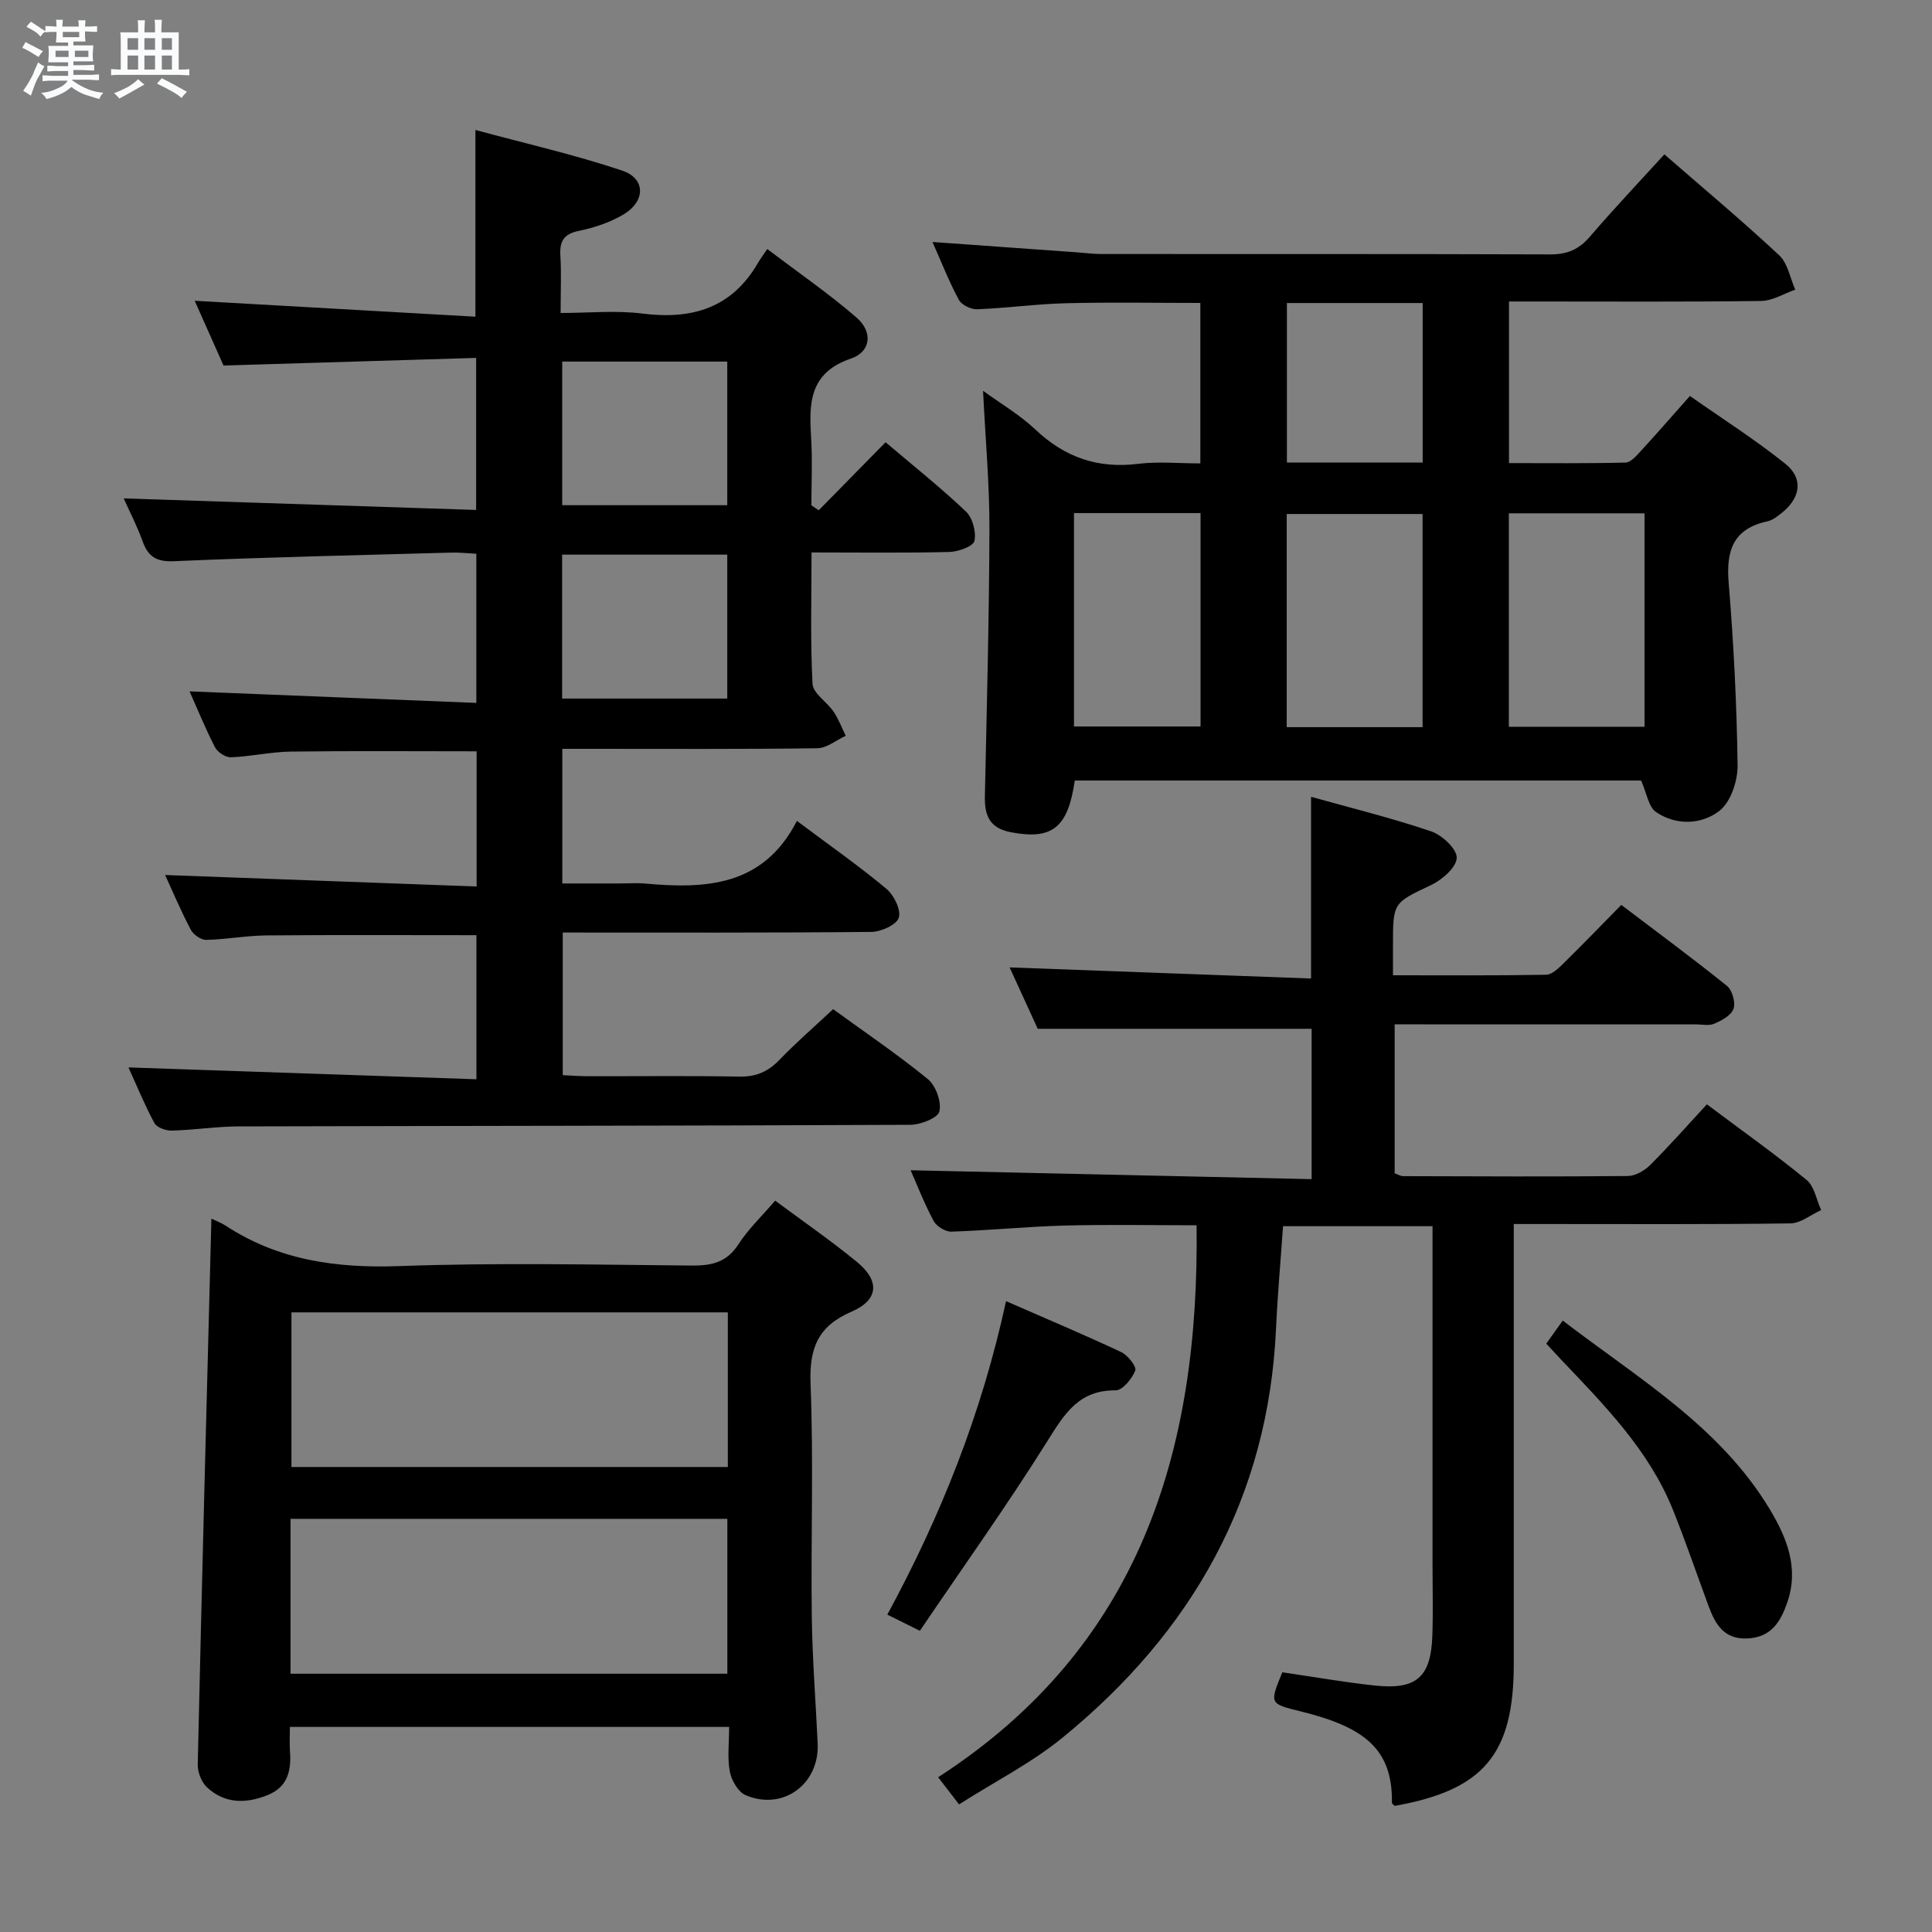 <svg enable-background="new 0 0 400 400" viewBox="0 0 400 400" xmlns="http://www.w3.org/2000/svg"><rect x="0" y="0" width="400" height="400" fill="#808080" stroke="none"/><path d="m6.8 9.5c.6.3 1.3.7 2.1 1.1-.4.4-.7.8-.9 1.2-.7-.4-1.3-.8-1.8-1.1s-1.1-.6-1.6-.8c.2-.4.5-.8.7-1.2.4.2.8.5 1.5.8zm.9 6.9c-.3.6-.5 1.1-.7 1.7s-.4 1.1-.6 1.7c-.6-.4-1.1-.7-1.6-1 .7-1 1.2-1.8 1.5-2.4.3-.5.6-1.1.8-1.7.3-.6.5-1.2.8-1.8.3.3.8.6 1.3.8-.7 1.3-1.2 2.2-1.5 2.7zm.1-11c.4.3 1 .7 1.7 1.1-.5.2-.8.6-1.1 1.1-.5-.6-1-1-1.4-1.2s-.9-.6-1.5-.8c.2-.4.5-.7.9-1.1.5.3.9.6 1.4.9zm10.5 13.1c1 .4 2 .6 3.1.7-.4.4-.7.8-.8 1.3-.9-.2-1.9-.6-3-.9-1-.4-2-.9-2.8-1.6-.5.4-1.1.9-1.9 1.3s-1.9.9-3.3 1.2c-.1-.3-.5-.8-1.1-1.3 1 0 2.1-.3 3.2-.8 1.2-.5 1.9-1 2.3-1.7h-3.2c-.4 0-1 0-2 .1v-1.2c1 0 1.7.1 2 .1h3.3v-1h-2.3c-.2 0-.9 0-2 .1v-1.2c1.2 0 1.9.1 2 .1h2.3v-.8h-4.1c0-.7.1-1.2.1-1.6 0-.5 0-1.1-.1-1.8h4.1v-.7h-2.5c0-.6.1-1.1.1-1.6v-.6h-.5c-.4 0-1 0-1.8.1v-1.3c1.2 0 1.9.1 2.1.1h.2c0-.3 0-.8-.1-1.4h1.4c0 .6-.1 1-.1 1.4h3.4c0-.4 0-.8-.1-1.3h1.5c0 .4-.1.9-.1 1.3.7 0 1.5 0 2.5-.1v1.2c-1 0-1.8-.1-2.5-.1v.6c0 .3 0 .8.1 1.5h-2.5v.8h4.1c0 .7-.1 1.3-.1 1.8s0 1 .1 1.5h-4.1v.8h1.4c.8 0 1.8 0 2.9-.1v1.2c-1 0-1.9-.1-2.8-.1h-1.5v1h3.2c.3 0 1 0 2.1-.1v1.2c-1.1 0-1.8-.1-2.1-.1h-3.4l-.1.1c1.4 1 2.4 1.5 3.4 1.9zm-4.1-6.7v-1.3h-2.7v1.3zm2.2-4.1v-1.1h-3.4v1.1zm1.9 4.1v-1.3h-2.8v1.3z" fill="#fafbfc"/><path d="m37 6.7v2.3 5.4c1 0 1.8 0 2.2-.1v1.3c-.6 0-1.5-.1-2.5-.1h-11.9c-.7 0-1.3 0-1.8.1v-1.3c.5 0 1.1.1 2 .1v-5.2c0-1 0-1.8-.1-2.5h3.7c0-1.3 0-2.1-.1-2.5h1.5c0 .4-.1 1.3-.1 2.5h2.2c0-1.2 0-2.1-.1-2.6h1.5c0 .4-.1 1.3-.1 2.6zm-12.3 13.7c-.3-.4-.7-.8-1.1-1.1 1.1-.4 2.1-.9 2.9-1.3.8-.5 1.5-1 2.1-1.6.4.4.9.8 1.3 1.1-2.5 1.4-4.2 2.4-5.2 2.9zm3.9-10.1v-2.4h-2.2v2.4zm0 4.1v-2.9h-2.2v2.9zm3.5-4.1v-2.4h-2.2v2.4zm0 4.1v-2.9h-2.2v2.9zm.4 2.9 1-1.1c.6.3 1.4.7 2.5 1.3s2 1.1 2.7 1.5c-.4.4-.8.8-1.1 1.3-.8-.8-2.5-1.7-5.1-3zm3.1-7v-2.4h-2.1v2.4zm0 4.1v-2.9h-2.1v2.9z" fill="#fafbfc"/><g fill="#000001"><path d="m164.99 169.96c6.94 5.19 12.93 9.38 18.52 14.05 1.57 1.31 3.07 4.35 2.58 5.98-.44 1.47-3.66 2.93-5.67 2.95-21.16.21-42.32.13-63.91.13v29.53c1.53.07 3.28.21 5.03.22 10.5.02 21-.12 31.49.08 3.46.07 5.96-.99 8.33-3.45 3.45-3.59 7.24-6.87 11.13-10.51 6.61 4.81 13.35 9.36 19.61 14.48 1.65 1.35 2.86 4.7 2.39 6.69-.32 1.36-3.9 2.76-6.02 2.77-46.33.21-92.65.21-138.98.33-4.64.01-9.28.75-13.92.87-1.23.03-3.11-.64-3.61-1.57-2.09-3.9-3.77-8.02-5.36-11.51 24.02.82 47.86 1.63 72.04 2.45 0-10.73 0-20.29 0-29.83-14.67 0-29.11-.08-43.54.05-4.14.04-8.27.83-12.41.92-1.08.02-2.66-1.08-3.19-2.1-2.01-3.8-3.68-7.77-5.31-11.33 21.42.79 42.8 1.58 64.49 2.38 0-10.06 0-18.97 0-27.99-12.97 0-25.74-.11-38.5.06-4.13.06-8.25 1.02-12.39 1.18-1.09.04-2.75-1.06-3.28-2.09-2.04-3.96-3.72-8.11-5.26-11.56 19.65.79 39.33 1.58 59.37 2.39 0-10.79 0-20.55 0-30.88-1.69-.08-3.46-.29-5.22-.24-19.12.53-38.25.95-57.36 1.78-3.7.16-5.37-.94-6.54-4.18s-2.78-6.33-3.89-8.82c24.23.79 48.4 1.59 72.97 2.39 0-10.74 0-20.49 0-31.48-17.23.52-34.55 1.05-52.3 1.58-1.99-4.46-4.12-9.25-5.97-13.41 19.28 1.09 38.61 2.19 58.12 3.3 0-13.31 0-25.36 0-38.66 10.2 2.76 20.46 5.09 30.39 8.41 4.87 1.63 4.86 6.32.3 9.06-2.78 1.67-6.07 2.76-9.27 3.42-3.17.65-4.01 2.17-3.83 5.14.22 3.65.05 7.31.05 11.86 5.8 0 11.45-.57 16.93.12 10.32 1.31 18.57-1.16 23.98-10.57.42-.72.93-1.39 1.87-2.79 6.56 4.97 12.82 9.27 18.52 14.22 3.37 2.93 2.96 7.05-1.17 8.45-8.78 2.98-8.7 9.39-8.26 16.57.28 4.59.05 9.21.05 13.82.51.34 1.02.68 1.52 1.03 4.5-4.58 9.01-9.17 13.84-14.09 5.65 4.8 11.36 9.34 16.63 14.34 1.38 1.31 2.18 4.25 1.76 6.1-.26 1.13-3.34 2.23-5.19 2.28-9.3.23-18.61.1-28.53.1 0 9.37-.27 18.31.21 27.21.11 1.98 2.99 3.73 4.35 5.75 1.04 1.53 1.7 3.32 2.52 5-1.96.9-3.91 2.55-5.89 2.58-15.66.21-31.33.12-46.99.12-1.81 0-3.62 0-5.8 0v27.87h12.13c1.67 0 3.34-.13 5 .02 12.55 1.13 24.47.62 31.44-12.97zm-14.42-95.1c-11.59 0-22.92 0-34.17 0v29.74h34.17c0-10.06 0-19.79 0-29.74zm0 39.97c-11.54 0-22.88 0-34.19 0v29.8h34.19c0-10.04 0-19.77 0-29.8z"/><path d="m222.52 161.6c-1.41 9.83-4.71 12.32-13.21 10.71-4.46-.84-5.49-3.5-5.4-7.48.39-18.47.89-36.94.94-55.4.02-9.27-.83-18.54-1.32-28.52 3.7 2.69 7.62 4.98 10.84 8.02 6.08 5.76 12.94 8.14 21.28 7.1 4.09-.51 8.3-.09 12.87-.09 0-11.1 0-21.97 0-33.22-9.26 0-18.54-.17-27.8.06-6.14.15-12.26 1.01-18.4 1.25-1.28.05-3.23-.89-3.8-1.95-2.03-3.77-3.6-7.79-5.46-11.98 10.24.73 20.11 1.44 29.99 2.15 1.65.12 3.3.34 4.96.34 30.98.02 61.97-.03 92.95.08 3.48.01 5.92-1 8.18-3.64 4.96-5.78 10.21-11.32 15.45-17.07 8.07 7.02 16.11 13.75 23.77 20.89 1.78 1.66 2.26 4.71 3.33 7.12-2.35.82-4.7 2.31-7.06 2.34-15.49.21-30.98.11-46.47.11-1.8 0-3.6 0-5.74 0v33.46c7.97 0 16.06.09 24.13-.11 1.05-.02 2.2-1.35 3.07-2.29 3.26-3.54 6.42-7.18 10.26-11.5 6.66 4.68 13.49 9.02 19.77 14.05 3.78 3.04 3.13 7.06-.74 10.15-.9.72-1.91 1.53-2.99 1.76-7.07 1.52-8.57 6.03-8.02 12.69 1.04 12.58 1.68 25.22 1.85 37.84.04 3.21-1.43 7.61-3.78 9.42-3.68 2.84-8.92 3.09-13.11.23-1.55-1.06-1.91-3.87-3.09-6.52-38.59 0-77.93 0-117.25 0zm72.01-11.05c0-14.93 0-29.58 0-44.13-9.64 0-18.86 0-28.13 0v44.13zm17.86-44.27v44.19h28.09c0-14.89 0-29.44 0-44.19-9.43 0-18.53 0-28.09 0zm-90.03-.05v44.18h26.2c0-14.95 0-29.49 0-44.18-8.82 0-17.25 0-26.2 0zm72.19-10.46c0-11.28 0-22.11 0-33.03-9.61 0-18.83 0-28.11 0v33.03z"/><path d="m288.75 212.07v30.85c.59.2 1.2.59 1.8.59 15.49.05 30.99.12 46.48-.03 1.58-.02 3.47-1.12 4.64-2.29 3.98-3.98 7.71-8.21 11.72-12.55 7.49 5.61 14.26 10.41 20.66 15.67 1.61 1.33 2.03 4.11 3 6.22-2.12.96-4.23 2.73-6.36 2.76-16.99.23-33.99.13-50.98.13-1.81 0-3.62 0-6.3 0v6.13 84.97c0 18.67-6.22 26.09-24.64 29.37-.2-.21-.6-.43-.59-.65.18-11.26-5.91-15.69-18.74-18.88-6.61-1.64-6.65-1.52-3.95-8.13 6.37.93 12.72 2.05 19.11 2.74 8.66.93 11.65-1.72 11.95-10.29.17-4.83.04-9.66.04-14.49 0-21.49 0-42.99 0-64.48 0-1.81 0-3.62 0-5.84-10.44 0-20.49 0-30.95 0-.51 7.31-1.13 14.22-1.45 21.14-1.58 35.15-17.44 62.93-44.25 84.79-6.39 5.21-13.92 9.03-21.38 13.78-1.44-1.87-2.68-3.48-4.33-5.62 41.67-26.93 54.11-67.29 53.51-114.28-9.19 0-18.28-.18-27.36.06-7.8.21-15.59 1-23.39 1.26-1.24.04-3.1-1.1-3.69-2.21-1.95-3.64-3.45-7.51-4.76-10.5 27.41.61 55.02 1.22 83.02 1.84 0-11.04 0-21.11 0-31.13-18.53 0-37.2 0-56.71 0-1.71-3.74-3.89-8.51-5.82-12.71 20.69.76 41.35 1.53 62.41 2.3 0-12.87 0-24.89 0-37.62 8.37 2.34 16.73 4.4 24.85 7.15 2.27.77 5.34 3.62 5.31 5.47-.03 1.95-3 4.55-5.27 5.63-7.85 3.74-7.95 3.53-7.93 12.63v6.07c10.88 0 21.3.08 31.72-.11 1.22-.02 2.56-1.35 3.58-2.35 3.92-3.84 7.73-7.8 11.97-12.11 7.46 5.66 14.79 11.06 21.87 16.76 1.1.89 1.82 3.42 1.37 4.74-.45 1.35-2.43 2.43-3.97 3.09-1.13.49-2.62.14-3.96.14-18.83 0-37.65 0-56.48 0-1.8-.01-3.61-.01-5.75-.01z"/><path d="m43.77 252.31c.9.44 1.99.83 2.93 1.44 10.99 7.2 23.02 8.85 36.02 8.38 20.12-.73 40.3-.29 60.45-.11 4.12.04 7.27-.62 9.69-4.37 2.05-3.17 4.86-5.84 7.63-9.07 5.8 4.31 11.54 8.27 16.91 12.67 4.79 3.93 4.56 7.87-1.11 10.32-7.05 3.05-8.76 7.66-8.47 15.02.63 15.96.05 31.97.25 47.96.11 8.81.81 17.6 1.22 26.41.39 8.42-7.17 14.01-14.92 10.71-1.55-.66-2.93-3.07-3.27-4.89-.54-2.87-.14-5.92-.14-9.24-30.42 0-60.44 0-90.94 0 0 1.84-.1 3.47.02 5.09.29 3.96-.48 7.35-4.6 9.01-4.46 1.81-8.87 1.84-12.55-1.56-1.16-1.07-1.98-3.15-1.95-4.75.85-37.59 1.84-75.17 2.83-113.02zm16.38 94.22h90.44c0-10.97 0-21.53 0-32.07-30.35 0-60.36 0-90.44 0zm90.54-74.82c-30.41 0-60.34 0-90.35 0v32.02h90.35c0-10.7 0-21.14 0-32.02z"/><path d="m208.29 269.39c8.41 3.68 16.21 6.96 23.85 10.55 1.36.64 3.23 3.03 2.91 3.82-.69 1.71-2.66 4.12-4.08 4.1-7.55-.08-10.53 4.77-14.04 10.38-8.35 13.33-17.51 26.15-26.48 39.4-2.98-1.48-4.69-2.33-6.74-3.35 11.14-20.54 19.56-41.74 24.58-64.9z"/><path d="m323.55 273.41c15.68 12.02 32.5 21.89 42.82 39 3.61 5.99 6.12 12.25 3.67 19.35-1.34 3.87-3.24 7.2-8.16 7.46-4.87.26-6.7-2.83-8.1-6.6-2.48-6.69-4.77-13.45-7.43-20.06-4.97-12.32-14.13-21.59-23.07-30.99-1.01-1.07-2-2.15-3.14-3.38 1.04-1.46 1.98-2.78 3.41-4.78z"/></g></svg>